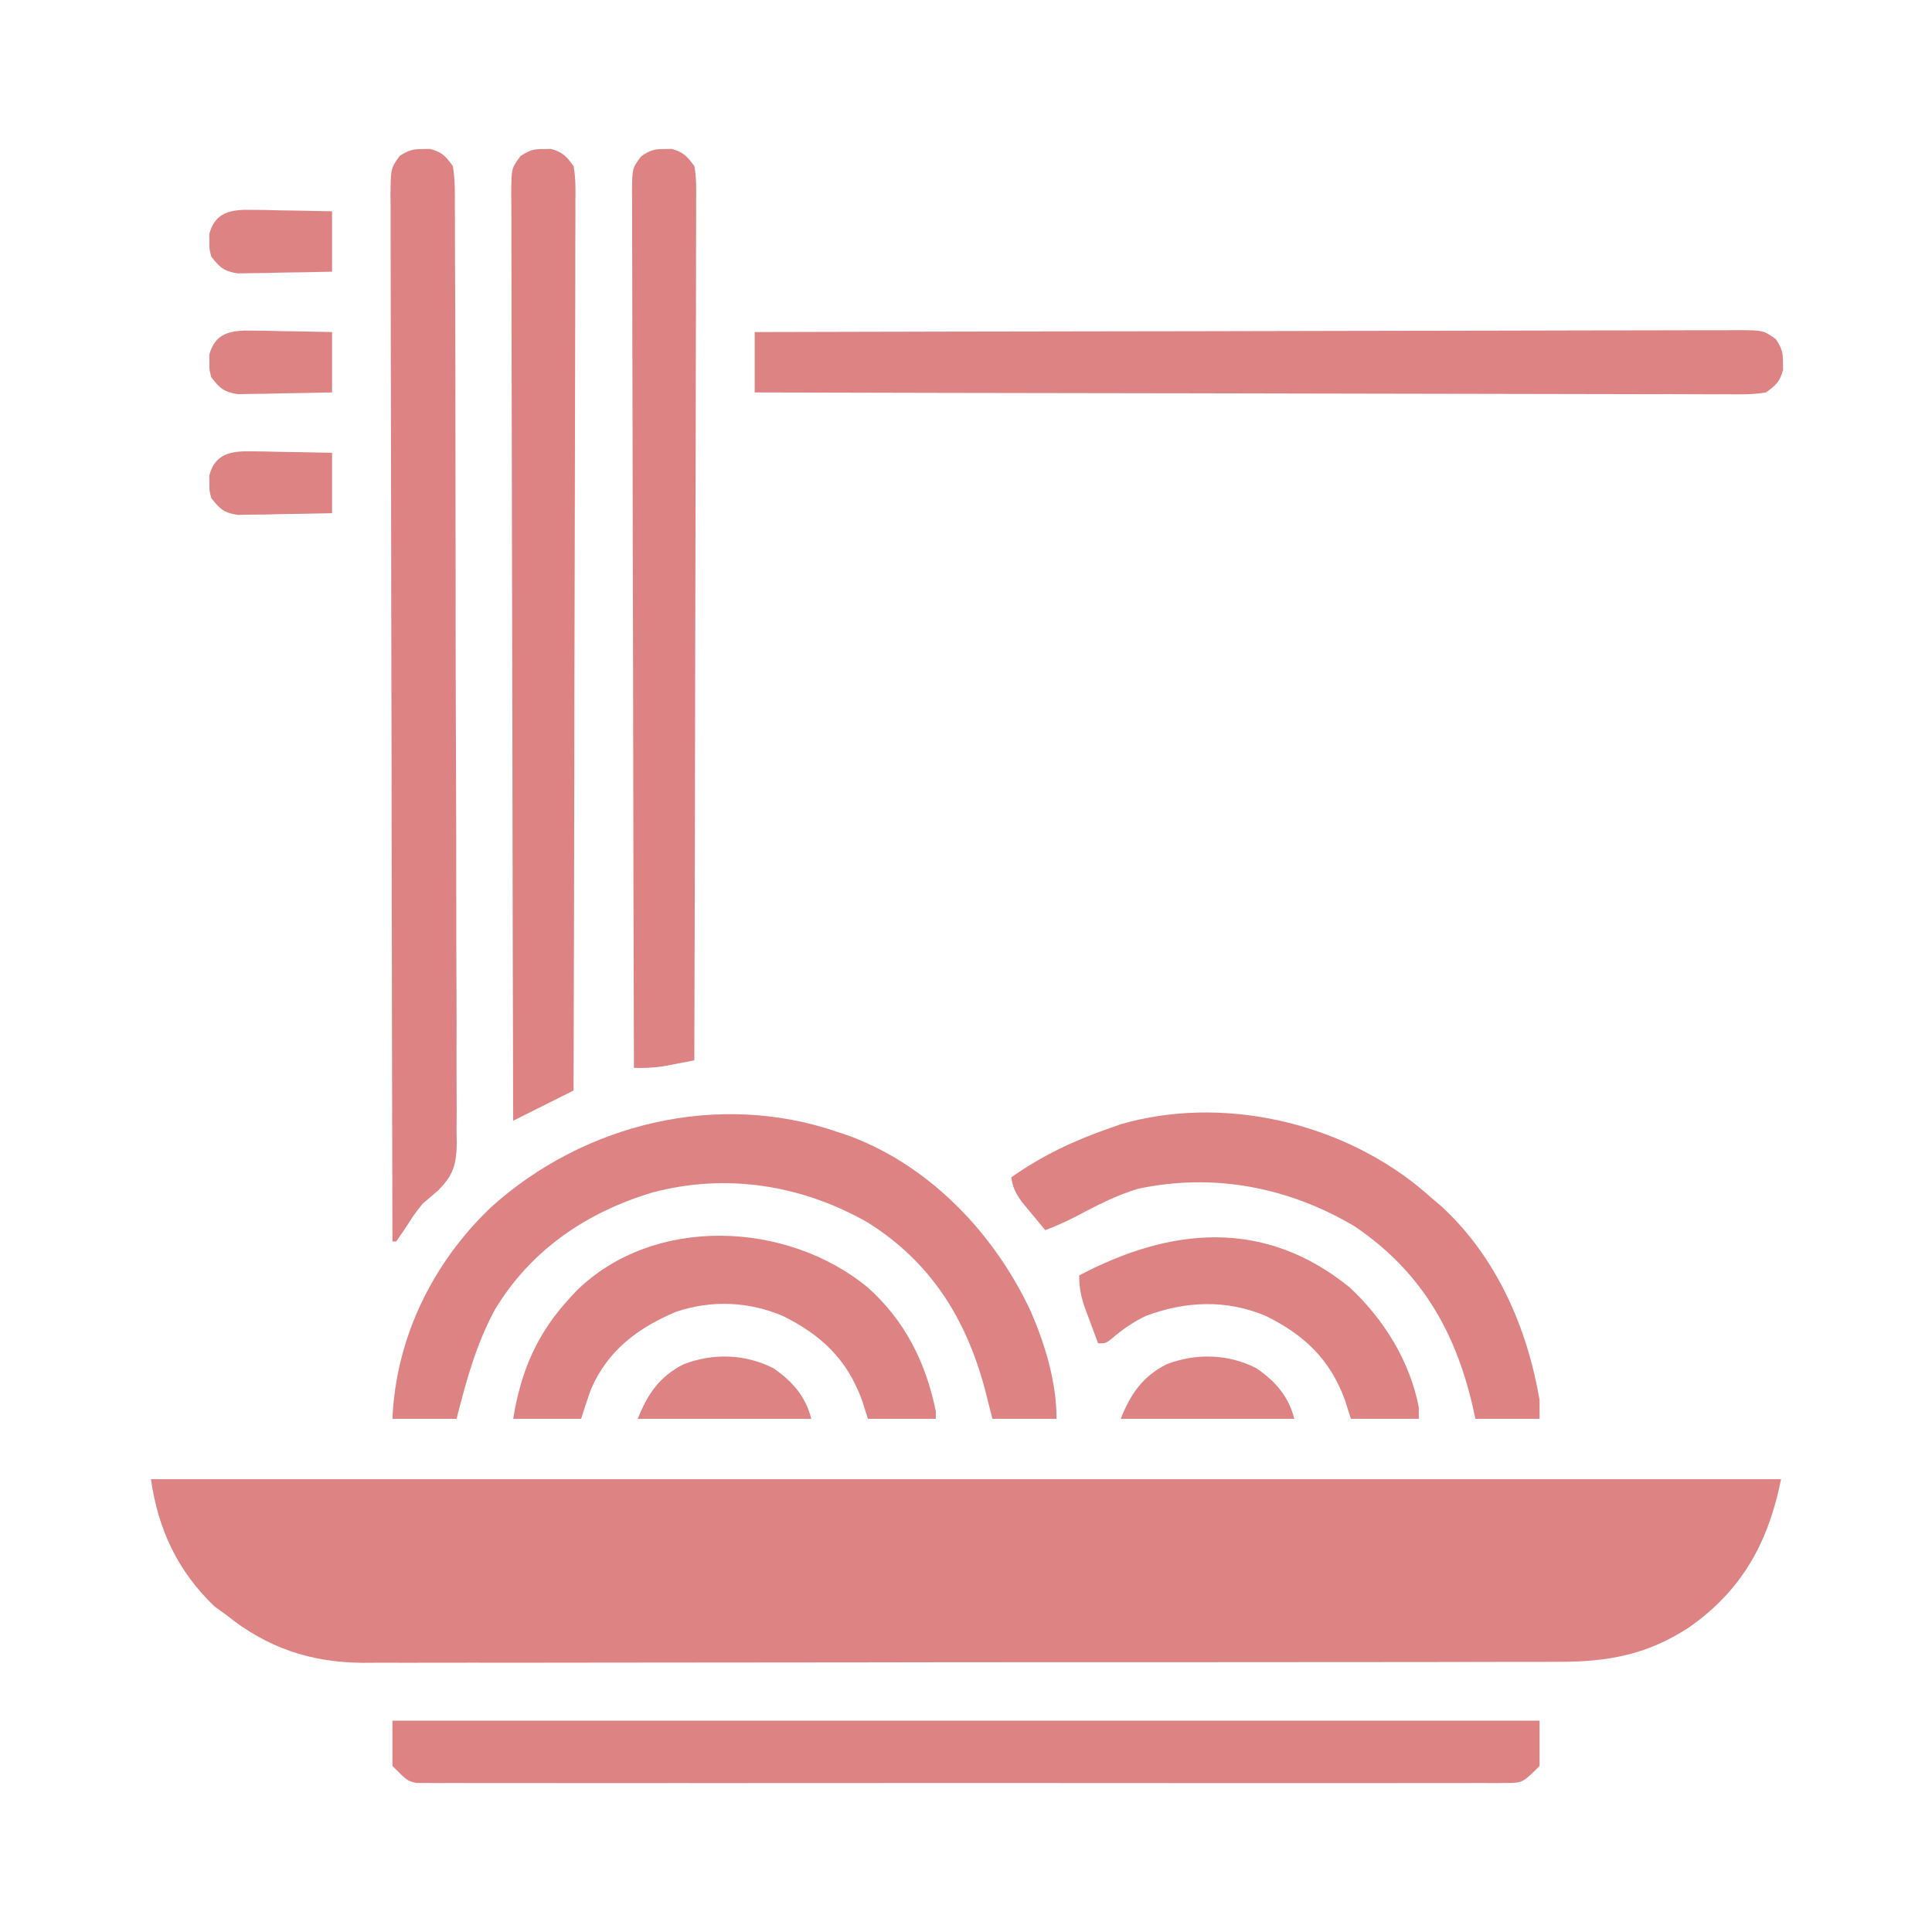 <?xml version="1.0" encoding="UTF-8"?>
<svg version="1.1" xmlns="http://www.w3.org/2000/svg" width="512" height="512">
<path d="M0 0 C142.56 0 285.12 0 432 0 C428.679 16.606 421.75 29.312 407.801 39.141 C396.714 46.501 386.128 48.449 372.915 48.394 C371.506 48.399 370.097 48.405 368.689 48.413 C364.841 48.429 360.993 48.427 357.146 48.421 C352.987 48.419 348.828 48.433 344.669 48.446 C336.529 48.467 328.389 48.471 320.249 48.469 C313.629 48.468 307.009 48.472 300.389 48.479 C298.479 48.481 296.57 48.484 294.66 48.486 C293.234 48.487 293.234 48.487 291.779 48.489 C273.813 48.508 255.847 48.507 237.881 48.5 C221.467 48.494 205.053 48.515 188.638 48.548 C171.764 48.582 154.889 48.597 138.014 48.592 C128.548 48.59 119.083 48.595 109.617 48.62 C101.557 48.641 93.497 48.645 85.437 48.626 C81.33 48.617 77.223 48.616 73.116 48.636 C69.346 48.655 65.577 48.65 61.807 48.628 C59.818 48.622 57.829 48.64 55.841 48.659 C42.22 48.527 30.655 44.621 20 36 C18.969 35.258 17.938 34.515 16.875 33.75 C7.079 24.379 1.904 13.327 0 0 Z " fill="#DE8383" transform="translate(40,392)"/>
<path d="M0 0 C100.32 0 200.64 0 304 0 C304 3.96 304 7.92 304 12 C299.5 16.5 299.5 16.5 294.896 16.503 C293.341 16.519 293.341 16.519 291.755 16.535 C290.618 16.526 289.48 16.517 288.309 16.508 C286.495 16.517 286.495 16.517 284.644 16.527 C281.286 16.54 277.928 16.535 274.57 16.523 C270.949 16.514 267.328 16.528 263.707 16.539 C256.612 16.557 249.518 16.553 242.424 16.541 C236.659 16.532 230.895 16.531 225.13 16.535 C223.901 16.536 223.901 16.536 222.646 16.537 C220.981 16.538 219.315 16.54 217.65 16.541 C202.027 16.552 186.404 16.539 170.781 16.518 C157.369 16.5 143.958 16.503 130.547 16.521 C114.98 16.543 99.414 16.551 83.847 16.539 C82.188 16.538 80.529 16.537 78.87 16.535 C78.053 16.535 77.237 16.534 76.396 16.533 C70.637 16.53 64.878 16.536 59.119 16.545 C52.102 16.556 45.086 16.553 38.07 16.532 C34.488 16.522 30.907 16.517 27.326 16.531 C23.448 16.545 19.57 16.528 15.691 16.508 C13.985 16.521 13.985 16.521 12.245 16.535 C11.208 16.525 10.172 16.514 9.104 16.503 C8.208 16.503 7.313 16.502 6.39 16.501 C4 16 4 16 0 12 C0 8.04 0 4.08 0 0 Z " fill="#DD8383" transform="translate(104,456)"/>
<path d="M0 0 C0.66 -0.01 1.32 -0.021 2 -0.031 C5.125 0.799 6.08 1.857 8 4.5 C8.624 8.012 8.556 11.504 8.535 15.064 C8.544 16.152 8.553 17.24 8.562 18.361 C8.588 22.02 8.584 25.678 8.581 29.337 C8.593 31.955 8.607 34.573 8.622 37.191 C8.655 43.573 8.666 49.954 8.668 56.336 C8.67 61.524 8.678 66.712 8.691 71.901 C8.726 86.612 8.745 101.322 8.742 116.033 C8.742 116.827 8.741 117.62 8.741 118.437 C8.741 119.231 8.741 120.025 8.741 120.843 C8.739 133.71 8.777 146.575 8.834 159.441 C8.891 172.654 8.919 185.866 8.915 199.078 C8.914 206.495 8.925 213.912 8.968 221.329 C9.008 228.306 9.007 235.282 8.978 242.259 C8.974 244.82 8.983 247.38 9.007 249.941 C9.038 253.438 9.02 256.932 8.989 260.429 C9.02 261.948 9.02 261.948 9.051 263.498 C8.942 269.129 8.125 271.966 4.081 276.006 C2.723 277.174 1.363 278.339 0 279.5 C-2.242 282.348 -2.242 282.348 -3.938 285 C-4.938 286.514 -5.953 288.018 -7 289.5 C-7.33 289.5 -7.66 289.5 -8 289.5 C-8.092 253.261 -8.162 217.022 -8.204 180.782 C-8.209 176.506 -8.214 172.23 -8.22 167.955 C-8.221 167.103 -8.222 166.252 -8.223 165.375 C-8.24 151.581 -8.272 137.788 -8.309 123.994 C-8.346 109.846 -8.368 95.699 -8.376 81.551 C-8.382 72.817 -8.399 64.083 -8.432 55.349 C-8.453 49.365 -8.459 43.38 -8.454 37.396 C-8.451 33.94 -8.455 30.484 -8.477 27.029 C-8.497 23.286 -8.492 19.544 -8.481 15.801 C-8.493 14.703 -8.504 13.606 -8.516 12.476 C-8.458 5.143 -8.458 5.143 -6.095 1.827 C-3.841 0.4 -2.649 -0.041 0 0 Z " fill="#DD8383" transform="translate(112,39.5)"/>
<path d="M0 0 C34.074 -0.091 68.147 -0.162 102.221 -0.204 C106.241 -0.209 110.262 -0.214 114.282 -0.22 C115.483 -0.221 115.483 -0.221 116.708 -0.223 C129.677 -0.24 142.646 -0.272 155.615 -0.309 C168.918 -0.346 182.22 -0.368 195.523 -0.376 C203.735 -0.382 211.946 -0.399 220.158 -0.432 C225.785 -0.453 231.412 -0.459 237.039 -0.454 C240.289 -0.451 243.537 -0.458 246.787 -0.477 C250.306 -0.497 253.825 -0.492 257.345 -0.481 C258.891 -0.498 258.891 -0.498 260.469 -0.516 C267.367 -0.458 267.367 -0.458 270.633 1.905 C272.106 4.163 272.542 5.326 272.5 8 C272.515 8.99 272.515 8.99 272.531 10 C271.7 13.13 270.652 14.081 268 16 C264.455 16.609 260.934 16.522 257.345 16.481 C255.698 16.486 255.698 16.486 254.018 16.491 C250.326 16.498 246.636 16.476 242.944 16.454 C240.303 16.453 237.662 16.453 235.021 16.456 C229.329 16.458 223.637 16.445 217.945 16.423 C209.714 16.39 201.484 16.38 193.254 16.375 C179.901 16.366 166.549 16.34 153.196 16.302 C140.225 16.265 127.254 16.237 114.282 16.22 C113.083 16.218 113.083 16.218 111.86 16.217 C107.849 16.211 103.838 16.206 99.828 16.201 C66.552 16.16 33.276 16.089 0 16 C0 10.72 0 5.44 0 0 Z " fill="#DD8383" transform="translate(200,88)"/>
<path d="M0 0 C0.66 -0.01 1.32 -0.021 2 -0.031 C5.089 0.789 6.088 1.912 8 4.5 C8.602 7.755 8.522 10.98 8.481 14.282 C8.484 15.286 8.488 16.29 8.491 17.324 C8.498 20.698 8.476 24.071 8.454 27.444 C8.453 29.859 8.454 32.273 8.456 34.687 C8.457 39.89 8.445 45.093 8.423 50.296 C8.39 57.818 8.38 65.341 8.375 72.863 C8.366 85.068 8.34 97.272 8.302 109.477 C8.265 121.333 8.237 133.189 8.22 145.044 C8.219 145.775 8.218 146.506 8.217 147.259 C8.211 150.925 8.206 154.591 8.201 158.257 C8.16 188.671 8.089 219.086 8 249.5 C2.72 252.14 -2.56 254.78 -8 257.5 C-8.091 225.337 -8.162 193.175 -8.204 161.012 C-8.209 157.217 -8.214 153.422 -8.22 149.626 C-8.221 148.493 -8.221 148.493 -8.223 147.337 C-8.24 135.095 -8.272 122.854 -8.309 110.612 C-8.346 98.055 -8.368 85.498 -8.376 72.942 C-8.382 65.191 -8.399 57.44 -8.432 49.689 C-8.455 43.75 -8.458 37.811 -8.452 31.872 C-8.454 29.432 -8.462 26.992 -8.477 24.553 C-8.497 21.23 -8.492 17.909 -8.481 14.586 C-8.493 13.613 -8.504 12.64 -8.516 11.638 C-8.458 5.124 -8.458 5.124 -6.095 1.903 C-3.834 0.389 -2.697 -0.042 0 0 Z " fill="#DD8383" transform="translate(144,39.5)"/>
<path d="M0 0 C1.049 0.351 2.099 0.701 3.18 1.062 C24.683 9.105 41.648 27.108 51.203 47.617 C55.02 56.447 58 66.36 58 76 C52.39 76 46.78 76 41 76 C40.319 73.319 39.639 70.638 38.938 67.875 C33.895 49.272 24.578 34.411 8 24 C-9.453 14.007 -29.537 10.817 -49.088 16.023 C-66.61 21.27 -81.365 31.307 -90.875 47.117 C-95.866 56.432 -98.406 65.78 -101 76 C-106.61 76 -112.22 76 -118 76 C-117.107 54.578 -107.355 34.675 -91.891 19.949 C-67.279 -2.296 -31.668 -10.965 0 0 Z " fill="#DE8383" transform="translate(222,300)"/>
<path d="M0 0 C0.66 -0.01 1.32 -0.021 2 -0.031 C5.076 0.786 6.09 1.934 8 4.5 C8.599 7.655 8.522 10.776 8.481 13.978 C8.484 14.95 8.488 15.921 8.491 16.922 C8.498 20.185 8.476 23.447 8.454 26.71 C8.453 29.045 8.454 31.381 8.456 33.717 C8.457 40.065 8.433 46.414 8.406 52.763 C8.383 58.723 8.379 64.683 8.375 70.643 C8.366 82.449 8.34 94.254 8.302 106.059 C8.265 117.527 8.237 128.995 8.22 140.462 C8.219 141.169 8.218 141.876 8.217 142.604 C8.211 146.151 8.206 149.697 8.201 153.243 C8.16 182.662 8.089 212.081 8 241.5 C6.272 241.839 4.542 242.171 2.812 242.5 C1.85 242.686 0.887 242.871 -0.105 243.062 C-2.793 243.469 -5.288 243.579 -8 243.5 C-8.091 213.121 -8.162 182.742 -8.204 152.363 C-8.209 148.778 -8.214 145.193 -8.22 141.608 C-8.221 140.894 -8.222 140.18 -8.223 139.445 C-8.24 127.882 -8.272 116.32 -8.309 104.757 C-8.346 92.896 -8.368 81.036 -8.376 69.175 C-8.381 62.512 -8.394 55.848 -8.423 49.185 C-8.45 42.917 -8.458 36.65 -8.452 30.382 C-8.454 28.078 -8.462 25.774 -8.477 23.47 C-8.497 20.331 -8.492 17.193 -8.481 14.054 C-8.493 13.136 -8.504 12.218 -8.516 11.272 C-8.458 5.116 -8.458 5.116 -6.095 1.936 C-3.831 0.384 -2.718 -0.042 0 0 Z " fill="#DD8383" transform="translate(176,39.5)"/>
<path d="M0 0 C1.433 1.194 2.845 2.413 4.256 3.633 C4.917 4.194 5.578 4.755 6.26 5.333 C20.842 18.765 28.974 37.43 32.256 56.633 C32.256 58.283 32.256 59.933 32.256 61.633 C26.646 61.633 21.036 61.633 15.256 61.633 C14.853 59.82 14.853 59.82 14.443 57.969 C9.784 38.074 0.575 22.334 -16.744 10.633 C-34.289 0.221 -54.118 -3.615 -74.244 0.696 C-80.013 2.437 -85.305 5.203 -90.615 8.012 C-93.29 9.398 -95.928 10.575 -98.744 11.633 C-100.065 10.057 -101.376 8.472 -102.682 6.883 C-103.413 6.002 -104.144 5.12 -104.897 4.211 C-106.575 1.87 -107.332 0.437 -107.744 -2.367 C-99.55 -8.125 -91.151 -12.103 -81.744 -15.367 C-80.776 -15.71 -79.808 -16.052 -78.811 -16.406 C-52.191 -24.135 -21.363 -17.205 0 0 Z " fill="#DE8383" transform="translate(375.744,314.367)"/>
<path d="M0 0 C9.909 8.837 15.443 19.892 18.094 32.867 C18.094 33.527 18.094 34.187 18.094 34.867 C12.154 34.867 6.214 34.867 0.094 34.867 C-0.68 32.423 -0.68 32.423 -1.469 29.93 C-5.461 19.068 -12.213 12.684 -22.434 7.613 C-31.582 3.758 -41.276 3.349 -50.719 6.492 C-60.791 10.737 -68.755 16.651 -73.227 26.891 C-74.194 29.523 -75.06 32.193 -75.906 34.867 C-81.846 34.867 -87.786 34.867 -93.906 34.867 C-91.869 22.271 -87.633 12.283 -78.906 2.867 C-78.324 2.23 -77.741 1.594 -77.141 0.938 C-56.549 -19.207 -21.343 -17.51 0 0 Z " fill="#DE8383" transform="translate(229.906,341.133)"/>
<path d="M0 0 C9.004 8.359 16.013 19.625 18.312 31.816 C18.312 32.806 18.312 33.796 18.312 34.816 C12.373 34.816 6.433 34.816 0.312 34.816 C-0.461 32.372 -0.461 32.372 -1.25 29.879 C-5.243 19.018 -11.995 12.633 -22.215 7.562 C-32.694 3.146 -43.418 3.6 -53.984 7.527 C-57.423 9.167 -60.271 11.179 -63.164 13.645 C-64.688 14.816 -64.688 14.816 -66.688 14.816 C-67.529 12.569 -68.361 10.319 -69.188 8.066 C-69.426 7.432 -69.664 6.798 -69.91 6.145 C-71.136 2.784 -71.688 0.448 -71.688 -3.184 C-47.586 -15.9 -22.722 -18.461 0 0 Z " fill="#DE8383" transform="translate(357.688,341.184)"/>
<path d="M0 0 C5.037 3.467 8.559 7.469 10.043 13.406 C-5.137 13.406 -20.317 13.406 -35.957 13.406 C-33.332 6.845 -30.237 2.247 -23.832 -1.031 C-16.034 -4.064 -7.466 -3.808 0 0 Z " fill="#DE8383" transform="translate(332.957,362.594)"/>
<path d="M0 0 C5.037 3.467 8.559 7.469 10.043 13.406 C-5.137 13.406 -20.317 13.406 -35.957 13.406 C-33.332 6.845 -30.237 2.247 -23.832 -1.031 C-16.034 -4.064 -7.466 -3.808 0 0 Z " fill="#DE8383" transform="translate(204.957,362.594)"/>
<path d="M0 0 C1.25 0.013 2.501 0.026 3.789 0.039 C5.742 0.089 5.742 0.089 7.734 0.141 C9.052 0.159 10.369 0.177 11.727 0.195 C14.979 0.242 18.232 0.314 21.484 0.391 C21.484 5.671 21.484 10.951 21.484 16.391 C16.9 16.498 12.319 16.578 7.734 16.641 C6.432 16.674 5.13 16.708 3.789 16.742 C2.539 16.755 1.288 16.768 0 16.781 C-1.152 16.802 -2.304 16.823 -3.491 16.845 C-7.147 16.296 -8.284 15.274 -10.516 12.391 C-11.047 10.391 -11.047 10.391 -11.016 8.391 C-11.031 7.401 -11.031 7.401 -11.047 6.391 C-9.512 0.611 -5.349 -0.097 0 0 Z " fill="#DD8383" transform="translate(66.516,119.609)"/>
<path d="M0 0 C1.25 0.013 2.501 0.026 3.789 0.039 C5.742 0.089 5.742 0.089 7.734 0.141 C9.052 0.159 10.369 0.177 11.727 0.195 C14.979 0.242 18.232 0.314 21.484 0.391 C21.484 5.671 21.484 10.951 21.484 16.391 C16.9 16.498 12.319 16.578 7.734 16.641 C6.432 16.674 5.13 16.708 3.789 16.742 C2.539 16.755 1.288 16.768 0 16.781 C-1.152 16.802 -2.304 16.823 -3.491 16.845 C-7.147 16.296 -8.284 15.274 -10.516 12.391 C-11.047 10.391 -11.047 10.391 -11.016 8.391 C-11.031 7.401 -11.031 7.401 -11.047 6.391 C-9.512 0.611 -5.349 -0.097 0 0 Z " fill="#DD8383" transform="translate(66.516,87.609)"/>
<path d="M0 0 C1.25 0.013 2.501 0.026 3.789 0.039 C5.742 0.089 5.742 0.089 7.734 0.141 C9.052 0.159 10.369 0.177 11.727 0.195 C14.979 0.242 18.232 0.314 21.484 0.391 C21.484 5.671 21.484 10.951 21.484 16.391 C16.9 16.498 12.319 16.578 7.734 16.641 C6.432 16.674 5.13 16.708 3.789 16.742 C2.539 16.755 1.288 16.768 0 16.781 C-1.152 16.802 -2.304 16.823 -3.491 16.845 C-7.147 16.296 -8.284 15.274 -10.516 12.391 C-11.047 10.391 -11.047 10.391 -11.016 8.391 C-11.031 7.401 -11.031 7.401 -11.047 6.391 C-9.512 0.611 -5.349 -0.097 0 0 Z " fill="#DD8383" transform="translate(66.516,55.609)"/>
</svg>

